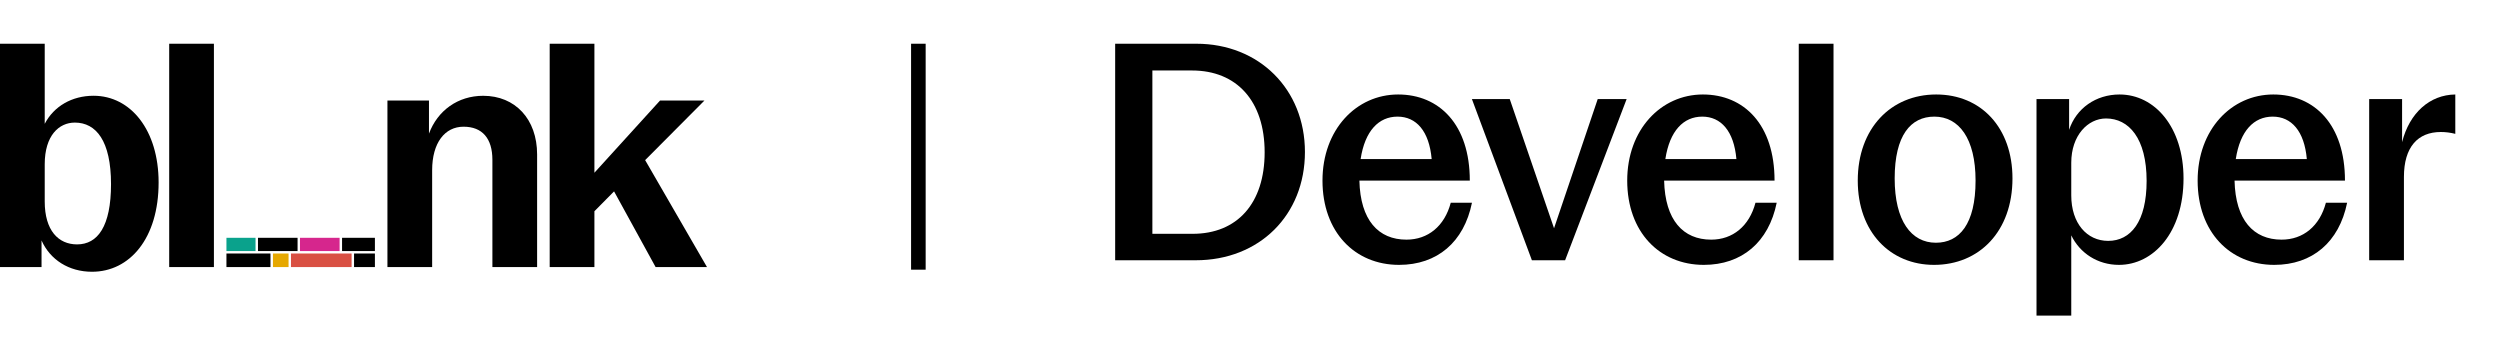 <svg width="343" height="50" viewBox="0 0 343 50" fill="none" xmlns="http://www.w3.org/2000/svg">
<g clip-path="url(#clip0_1_244)">
<path d="M46.594 32.626H41.158V34.446H46.594V32.626Z" fill="#D6268D"/>
<path d="M40.826 32.626H35.395V34.446H40.826V32.626Z" fill="black"/>
<path d="M35.059 32.626H31.068V34.446H35.059V32.626Z" fill="#0AA28C"/>
<path d="M31.068 34.78H37.109V36.642H31.068V34.78Z" fill="black"/>
<path d="M37.446 34.78H39.591V36.642H37.446V34.78Z" fill="#E6A800"/>
<path d="M39.922 34.78H48.24V36.642H39.922V34.78Z" fill="#D95043"/>
<path d="M48.576 34.78H51.437V36.642H48.576V34.78Z" fill="black"/>
<path d="M51.437 32.626H46.931V34.446H51.437V32.626Z" fill="black"/>
<path d="M5.699 33.008V36.642H0V6H6.136V16.991C7.398 14.57 9.879 13.138 12.839 13.138C17.929 13.138 21.762 17.854 21.762 25.039C21.762 32.699 17.803 37.285 12.624 37.285C9.448 37.285 6.882 35.638 5.705 33.002L5.699 33.008ZM15.232 25.258C15.232 19.329 13.186 16.819 10.268 16.819C8.092 16.819 6.136 18.591 6.136 22.534V27.643C6.136 31.622 8.008 33.531 10.573 33.531C13.402 33.531 15.232 31.063 15.232 25.264V25.258Z" fill="black"/>
<path d="M23.213 6H29.349V36.642H23.213V6Z" fill="black"/>
<path d="M53.156 13.791H58.855V18.335C60.028 15.177 62.814 13.143 66.295 13.143C70.69 13.143 73.692 16.343 73.692 21.19V36.642H67.557V21.927C67.557 18.984 66.163 17.384 63.598 17.384C61.032 17.384 59.291 19.59 59.291 23.355V36.642H53.156V13.791Z" fill="black"/>
<path d="M75.417 6H81.553V23.7L90.559 13.791H96.653L88.514 21.969L97 36.642H89.949L84.25 26.257L81.553 28.982V36.642H75.417V6Z" fill="black"/>
</g>
<line x1="126" y1="6" x2="126" y2="37" stroke="black" stroke-width="2"/>
<path d="M336.867 18.364C336.191 18.195 335.558 18.111 334.883 18.111C331.718 18.111 329.819 20.179 329.819 24.272V35.708H325.051V13.596H329.566V19.504C330.579 15.495 333.364 13.005 336.867 12.963V18.364Z" fill="black"/>
<path d="M312.024 36.341C305.947 36.341 301.516 31.826 301.516 24.778C301.516 17.773 306.158 12.963 311.897 12.963C317.552 12.963 321.729 17.098 321.729 24.778H306.58C306.707 30.222 309.196 32.88 313.037 32.88C315.99 32.88 318.269 31.024 319.113 27.817H322.025C320.928 33.218 317.256 36.341 312.024 36.341ZM311.813 16.001C309.239 16.001 307.34 17.942 306.749 21.825H316.497C316.159 17.984 314.387 16.001 311.813 16.001Z" fill="black"/>
<path d="M279.409 43.304V13.596H283.882V17.816C284.853 14.862 287.553 12.963 290.803 12.963C295.655 12.963 299.58 17.478 299.58 24.483C299.58 31.91 295.444 36.341 290.718 36.341C287.806 36.341 285.359 34.737 284.177 32.29V43.304H279.409ZM289.241 33.049C292.322 33.049 294.516 30.433 294.516 24.821C294.516 18.955 292.069 16.254 288.946 16.254C286.456 16.254 284.177 18.575 284.177 22.331V26.804C284.177 30.644 286.33 33.049 289.241 33.049Z" fill="black"/>
<path d="M265.351 36.341C259.358 36.341 254.885 31.868 254.885 24.778C254.885 17.605 259.443 12.963 265.646 12.963C271.807 12.963 276.111 17.52 276.111 24.483C276.111 31.741 271.554 36.341 265.351 36.341ZM265.604 33.303C268.811 33.303 271.047 30.771 271.047 24.778C271.047 18.997 268.769 16.001 265.393 16.001C262.143 16.001 259.949 18.575 259.949 24.483C259.949 30.306 262.228 33.303 265.604 33.303Z" fill="black"/>
<path d="M246.789 35.708V6H251.558V35.708H246.789Z" fill="black"/>
<path d="M233.762 36.341C227.685 36.341 223.254 31.826 223.254 24.778C223.254 17.773 227.896 12.963 233.635 12.963C239.29 12.963 243.468 17.098 243.468 24.778H228.318C228.445 30.222 230.935 32.88 234.775 32.88C237.729 32.88 240.007 31.024 240.851 27.817H243.763C242.666 33.218 238.994 36.341 233.762 36.341ZM233.551 16.001C230.977 16.001 229.078 17.942 228.487 21.825H238.235C237.897 17.984 236.125 16.001 233.551 16.001Z" fill="black"/>
<path d="M210.176 35.708L201.947 13.596H207.138L213.214 31.319L219.206 13.596H223.173L214.733 35.708H210.176Z" fill="black"/>
<path d="M191.952 36.341C185.876 36.341 181.445 31.826 181.445 24.778C181.445 17.773 186.087 12.963 191.826 12.963C197.48 12.963 201.658 17.098 201.658 24.778H186.509C186.635 30.222 189.125 32.88 192.965 32.88C195.919 32.88 198.198 31.024 199.042 27.817H201.953C200.856 33.218 197.185 36.341 191.952 36.341ZM191.741 16.001C189.167 16.001 187.268 17.942 186.677 21.825H196.425C196.088 17.984 194.315 16.001 191.741 16.001Z" fill="black"/>
<path d="M153 35.708V6H164.14C172.749 6 179.037 12.245 179.037 20.854C179.037 29.505 172.791 35.708 164.056 35.708H153ZM163.55 9.671H158.106V32.079H163.634C169.753 32.079 173.509 27.901 173.509 20.896C173.509 13.849 169.668 9.671 163.55 9.671Z" fill="black"/>
<defs>
<clipPath id="clip0_1_244">
<rect width="97" height="31.29" fill="white" transform="translate(0 6)"/>
</clipPath>
</defs>
</svg>
